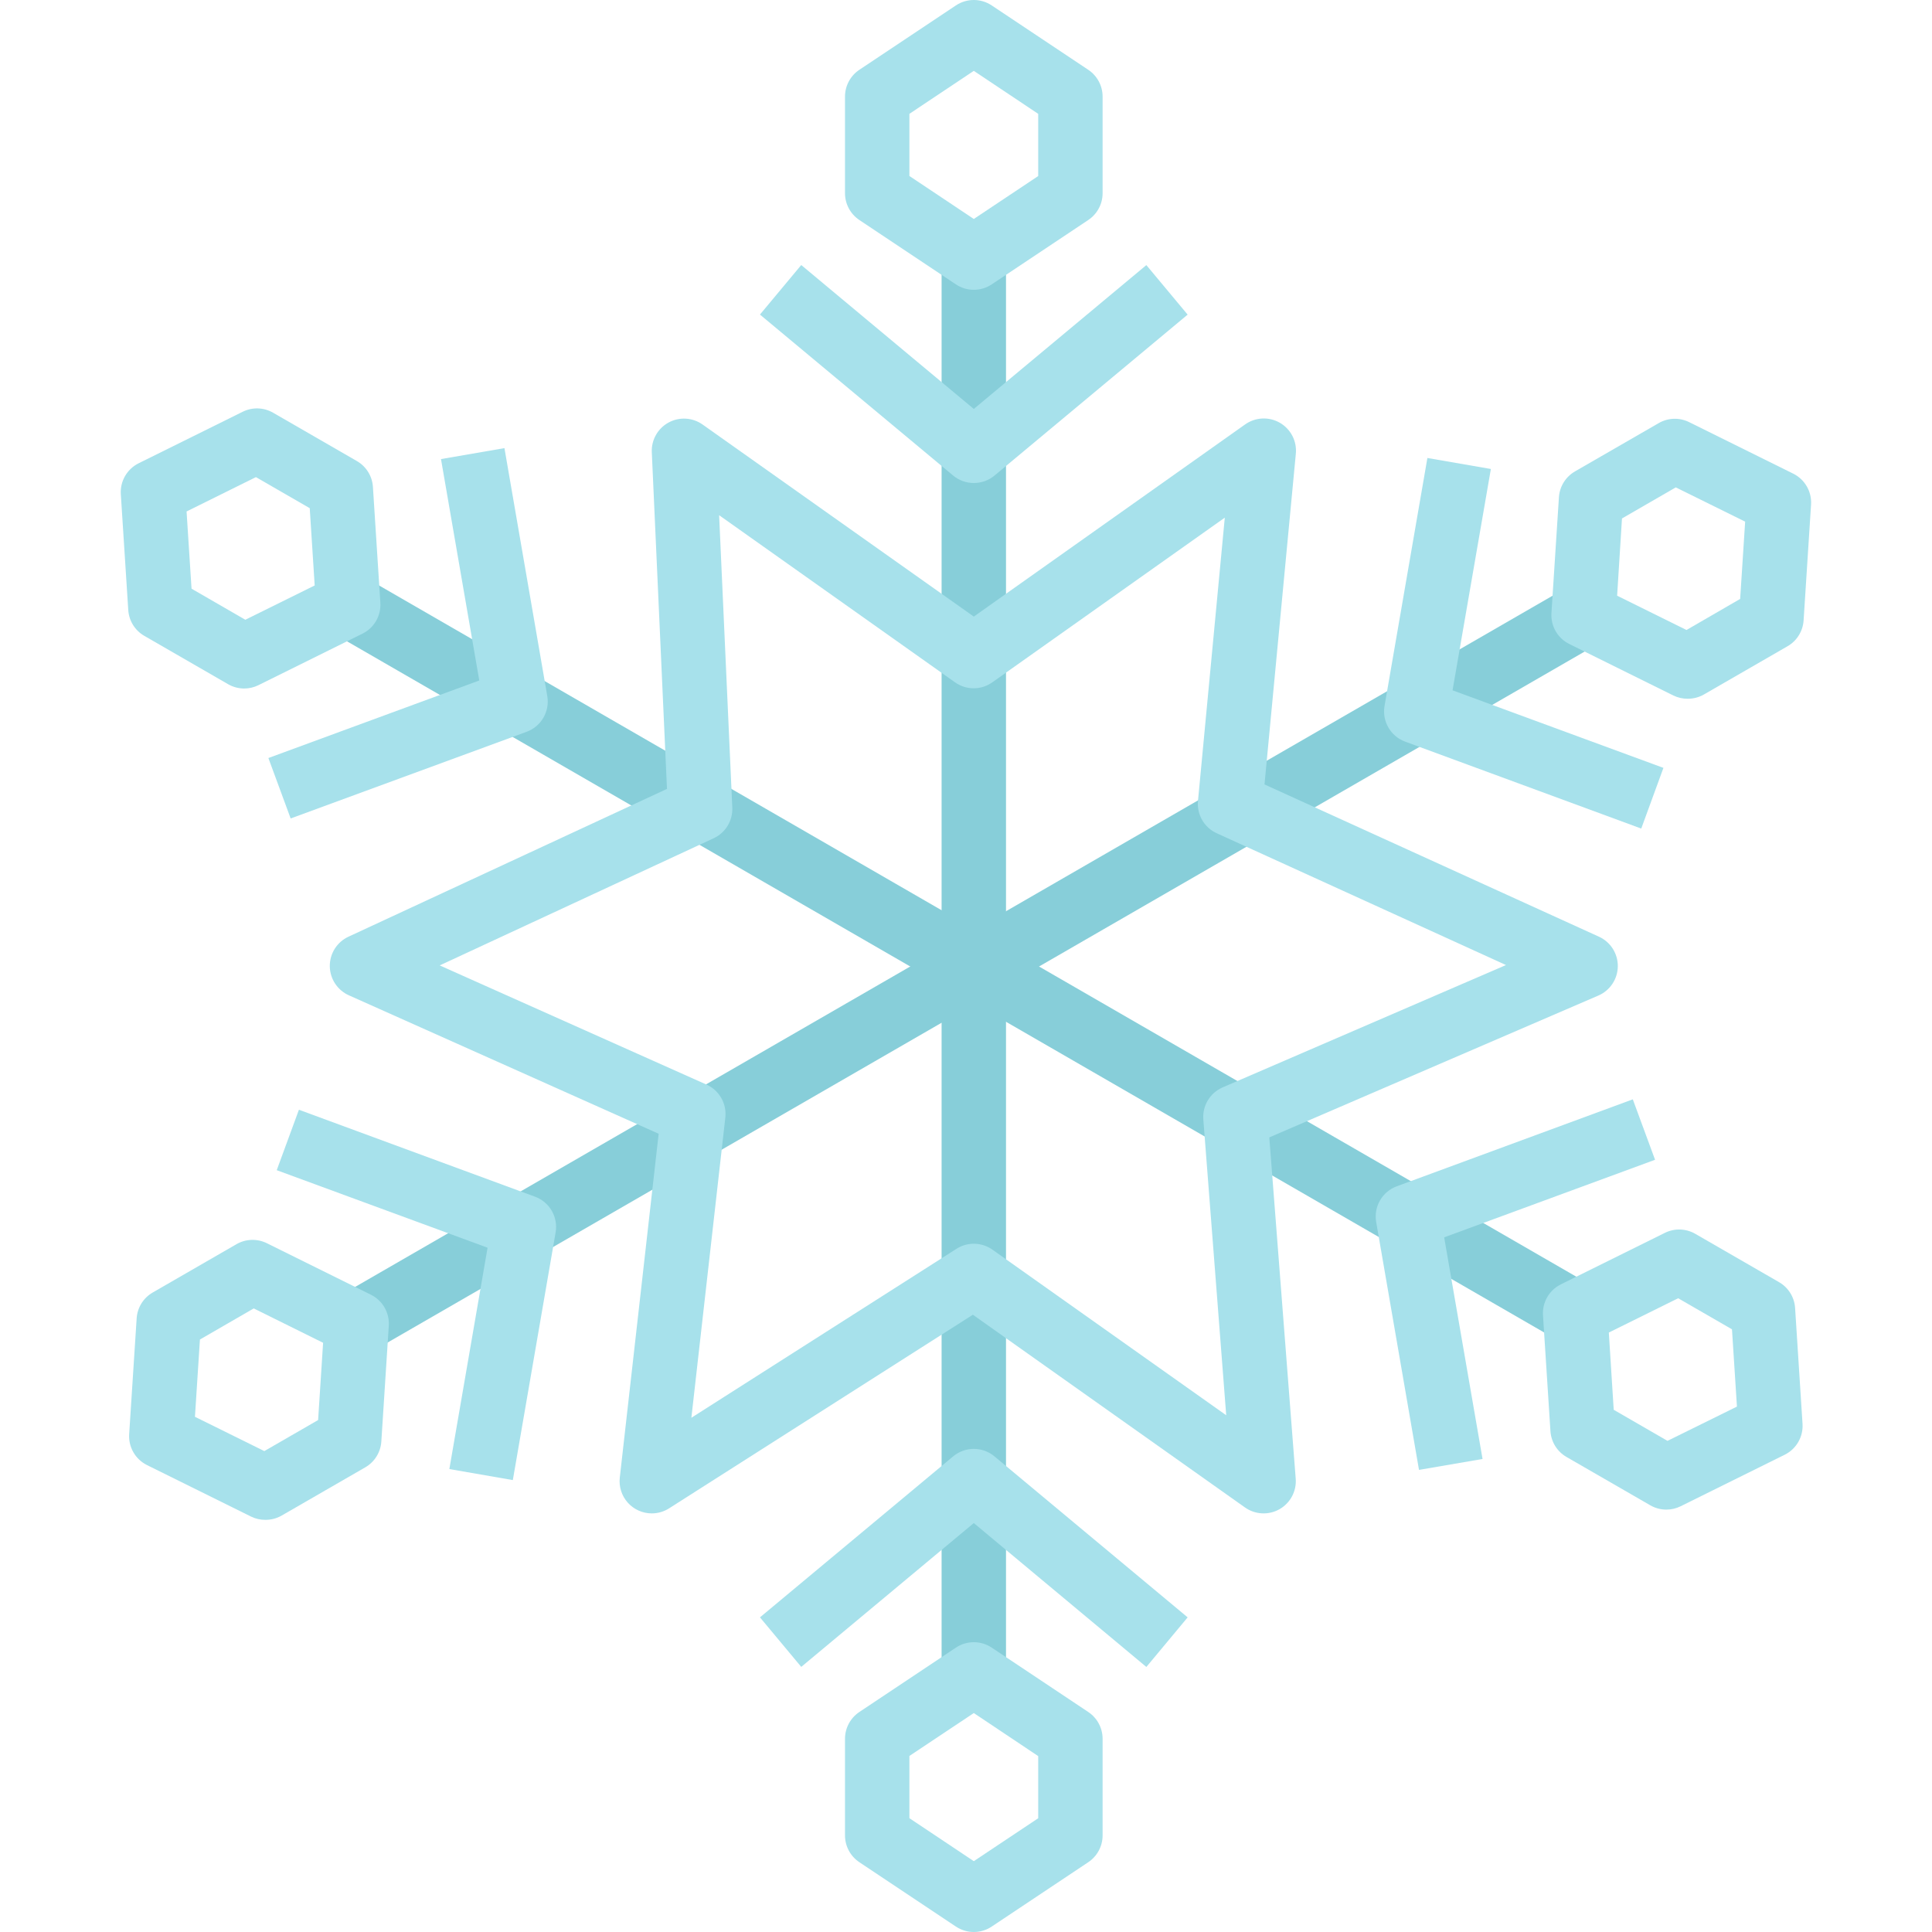<svg height="480pt" viewBox="-30 0 480 480.001" width="480pt" xmlns="http://www.w3.org/2000/svg"><path d="m203.938 64h16v352h-16zm0 0" fill="#87ced9"/><path d="m54.594 321.832 304.852-175.969 7.996 13.855-304.848 175.973zm0 0" fill="#87ced9"/><path d="m52.512 157.195 8-13.855 304.84 176-8 13.855zm0 0" fill="#87ced9"/><g fill="#a7e1eb"><path d="m211.938 72c-1.582 0-3.125-.465-4.441-1.344l-24-16c-2.223-1.484-3.559-3.98-3.559-6.656v-24c0-2.672 1.336-5.172 3.559-6.656l24-16c2.691-1.793 6.191-1.793 8.883 0l24 16c2.223 1.484 3.559 3.984 3.559 6.656v24c0 2.676-1.336 5.172-3.559 6.656l-24 16c-1.316.879-2.859 1.344-4.441 1.344zm-16-28.277 16 10.68 16-10.664v-15.457l-16-10.68-16 10.68zm0 0"/><path d="m211.938 480c-1.582 0-3.125-.465-4.441-1.344l-24-16c-2.223-1.484-3.559-3.98-3.559-6.656v-24c0-2.672 1.336-5.172 3.559-6.656l24-16c2.691-1.793 6.191-1.793 8.883 0l24 16c2.223 1.484 3.559 3.984 3.559 6.656v24c0 2.676-1.336 5.172-3.559 6.656l-24 16c-1.316.879-2.859 1.344-4.441 1.344zm-16-28.277 16 10.68 16-10.664v-15.441l-16-10.695-16 10.664zm0 0"/><path d="m211.938 120c-1.871.004-3.688-.648-5.129-1.848l-48-40 10.258-12.305 42.871 35.754 42.871-35.738 10.258 12.305-48 40c-1.445 1.191-3.258 1.84-5.129 1.832zm0 0"/><path d="m254.809 414.152-42.871-35.75-42.871 35.734-10.258-12.305 48-40c2.969-2.477 7.289-2.477 10.258 0l48 40zm0 0"/><path d="m35.938 377.602c-1.227.008-2.441-.266-3.543-.801l-25.863-12.801c-2.898-1.43-4.648-4.461-4.441-7.688l1.863-28.801c.18-2.668 1.68-5.066 4-6.398l20.801-12c2.316-1.336 5.148-1.426 7.543-.238l25.855 12.797c2.898 1.434 4.648 4.465 4.441 7.688l-1.855 28.801c-.18 2.668-1.684 5.07-4 6.402l-20.801 12c-1.219.691-2.598 1.047-4 1.039zm-17.504-25.602 17.238 8.52 13.363-7.711 1.238-19.199-17.23-8.535-13.371 7.727zm0 0"/><path d="m389.297 173.602c-1.227.008-2.438-.266-3.543-.801l-25.863-12.801c-2.898-1.43-4.648-4.461-4.441-7.688l1.863-28.801c.18-2.668 1.684-5.066 4-6.398l20.801-12c2.316-1.336 5.148-1.426 7.543-.238l25.855 12.797c2.898 1.434 4.648 4.465 4.441 7.688l-1.855 28.801c-.18 2.668-1.68 5.07-4 6.402l-20.801 12c-1.219.691-2.598 1.047-4 1.039zm-17.527-25.602 17.238 8.52 13.328-7.719 1.242-19.199-17.234-8.512-13.367 7.719zm0 0"/><path d="m97.41 367.723-15.77-2.738 9.496-54.992-52.383-19.262 5.512-15.016 58.648 21.598c3.629 1.332 5.789 5.07 5.129 8.879zm0 0"/><path d="m377.762 205.855-58.656-21.598c-3.625-1.336-5.777-5.066-5.121-8.871l10.648-61.602 15.77 2.734-9.52 54.992 52.391 19.266zm0 0"/><path d="m384 375.059c-1.402 0-2.781-.371-4-1.074l-20.797-12c-2.32-1.328-3.82-3.73-4-6.398l-1.852-28.801c-.207-3.223 1.539-6.254 4.434-7.688l25.855-12.801c2.398-1.184 5.227-1.094 7.543.242l20.801 12c2.32 1.328 3.82 3.73 4 6.398l1.848 28.801c.211 3.223-1.535 6.254-4.43 7.688l-25.855 12.801c-1.102.547-2.316.832-3.547.832zm-13.078-24.801 13.367 7.719 17.25-8.512-1.234-19.199-13.367-7.719-17.23 8.52zm0 0"/><path d="m30.664 171.059c-1.402 0-2.781-.371-4-1.074l-20.797-12c-2.32-1.328-3.82-3.73-4-6.398l-1.852-28.801c-.207-3.223 1.539-6.254 4.434-7.688l25.855-12.801c2.398-1.184 5.227-1.094 7.543.242l20.801 12c2.32 1.328 3.82 3.73 4 6.398l1.848 28.801c.211 3.223-1.535 6.254-4.43 7.688l-25.855 12.801c-1.102.547-2.316.832-3.547.832zm-13.078-24.801 13.367 7.719 17.23-8.52-1.23-19.199-13.367-7.719-17.234 8.535zm0 0"/><path d="m322.547 365.191-10.641-61.598c-.656-3.805 1.5-7.531 5.121-8.863l58.637-21.602 5.531 15.016-52.395 19.273 9.535 55.062zm0 0"/><path d="m42.211 203.344-5.531-15.016 52.395-19.262-9.512-55.008 15.766-2.723 10.641 61.602c.66 3.805-1.496 7.539-5.121 8.871zm0 0"/><path d="m131.938 376c-2.277 0-4.449-.969-5.969-2.668-1.516-1.699-2.238-3.965-1.984-6.227l9.656-85.426-76.969-34.398c-2.859-1.277-4.711-4.113-4.734-7.246-.023-3.137 1.789-5.992 4.633-7.312l79.137-36.723-3.77-83.641c-.137-3.051 1.477-5.914 4.16-7.379 2.68-1.465 5.961-1.273 8.457.492l67.383 47.719 67.375-47.719c2.559-1.836 5.961-2.004 8.684-.422 2.727 1.582 4.27 4.617 3.941 7.75l-7.777 82.09 83.098 37.832c2.879 1.312 4.711 4.195 4.68 7.359-.035 3.164-1.926 6.012-4.832 7.262l-81.754 35.242 6.562 84.801c.238 3.09-1.332 6.043-4.031 7.574-2.699 1.527-6.039 1.359-8.57-.434l-67.605-47.887-75.473 48.105c-1.285.816-2.773 1.254-4.297 1.254zm-52.695-136.145 66.27 29.602c3.184 1.422 5.078 4.738 4.691 8.199l-8.434 74.586 65.871-41.984c2.742-1.746 6.266-1.66 8.922.215l58.086 41.145-5.688-73.496c-.262-3.406 1.664-6.605 4.801-7.961l70.398-30.398-71.887-32.754c-3.086-1.41-4.949-4.617-4.641-8l6.664-70.398-57.766 40.918c-2.773 1.965-6.48 1.965-9.25 0l-58.617-41.527 3.273 72.641c.145 3.242-1.68 6.25-4.625 7.617zm0 0"/></g></svg>